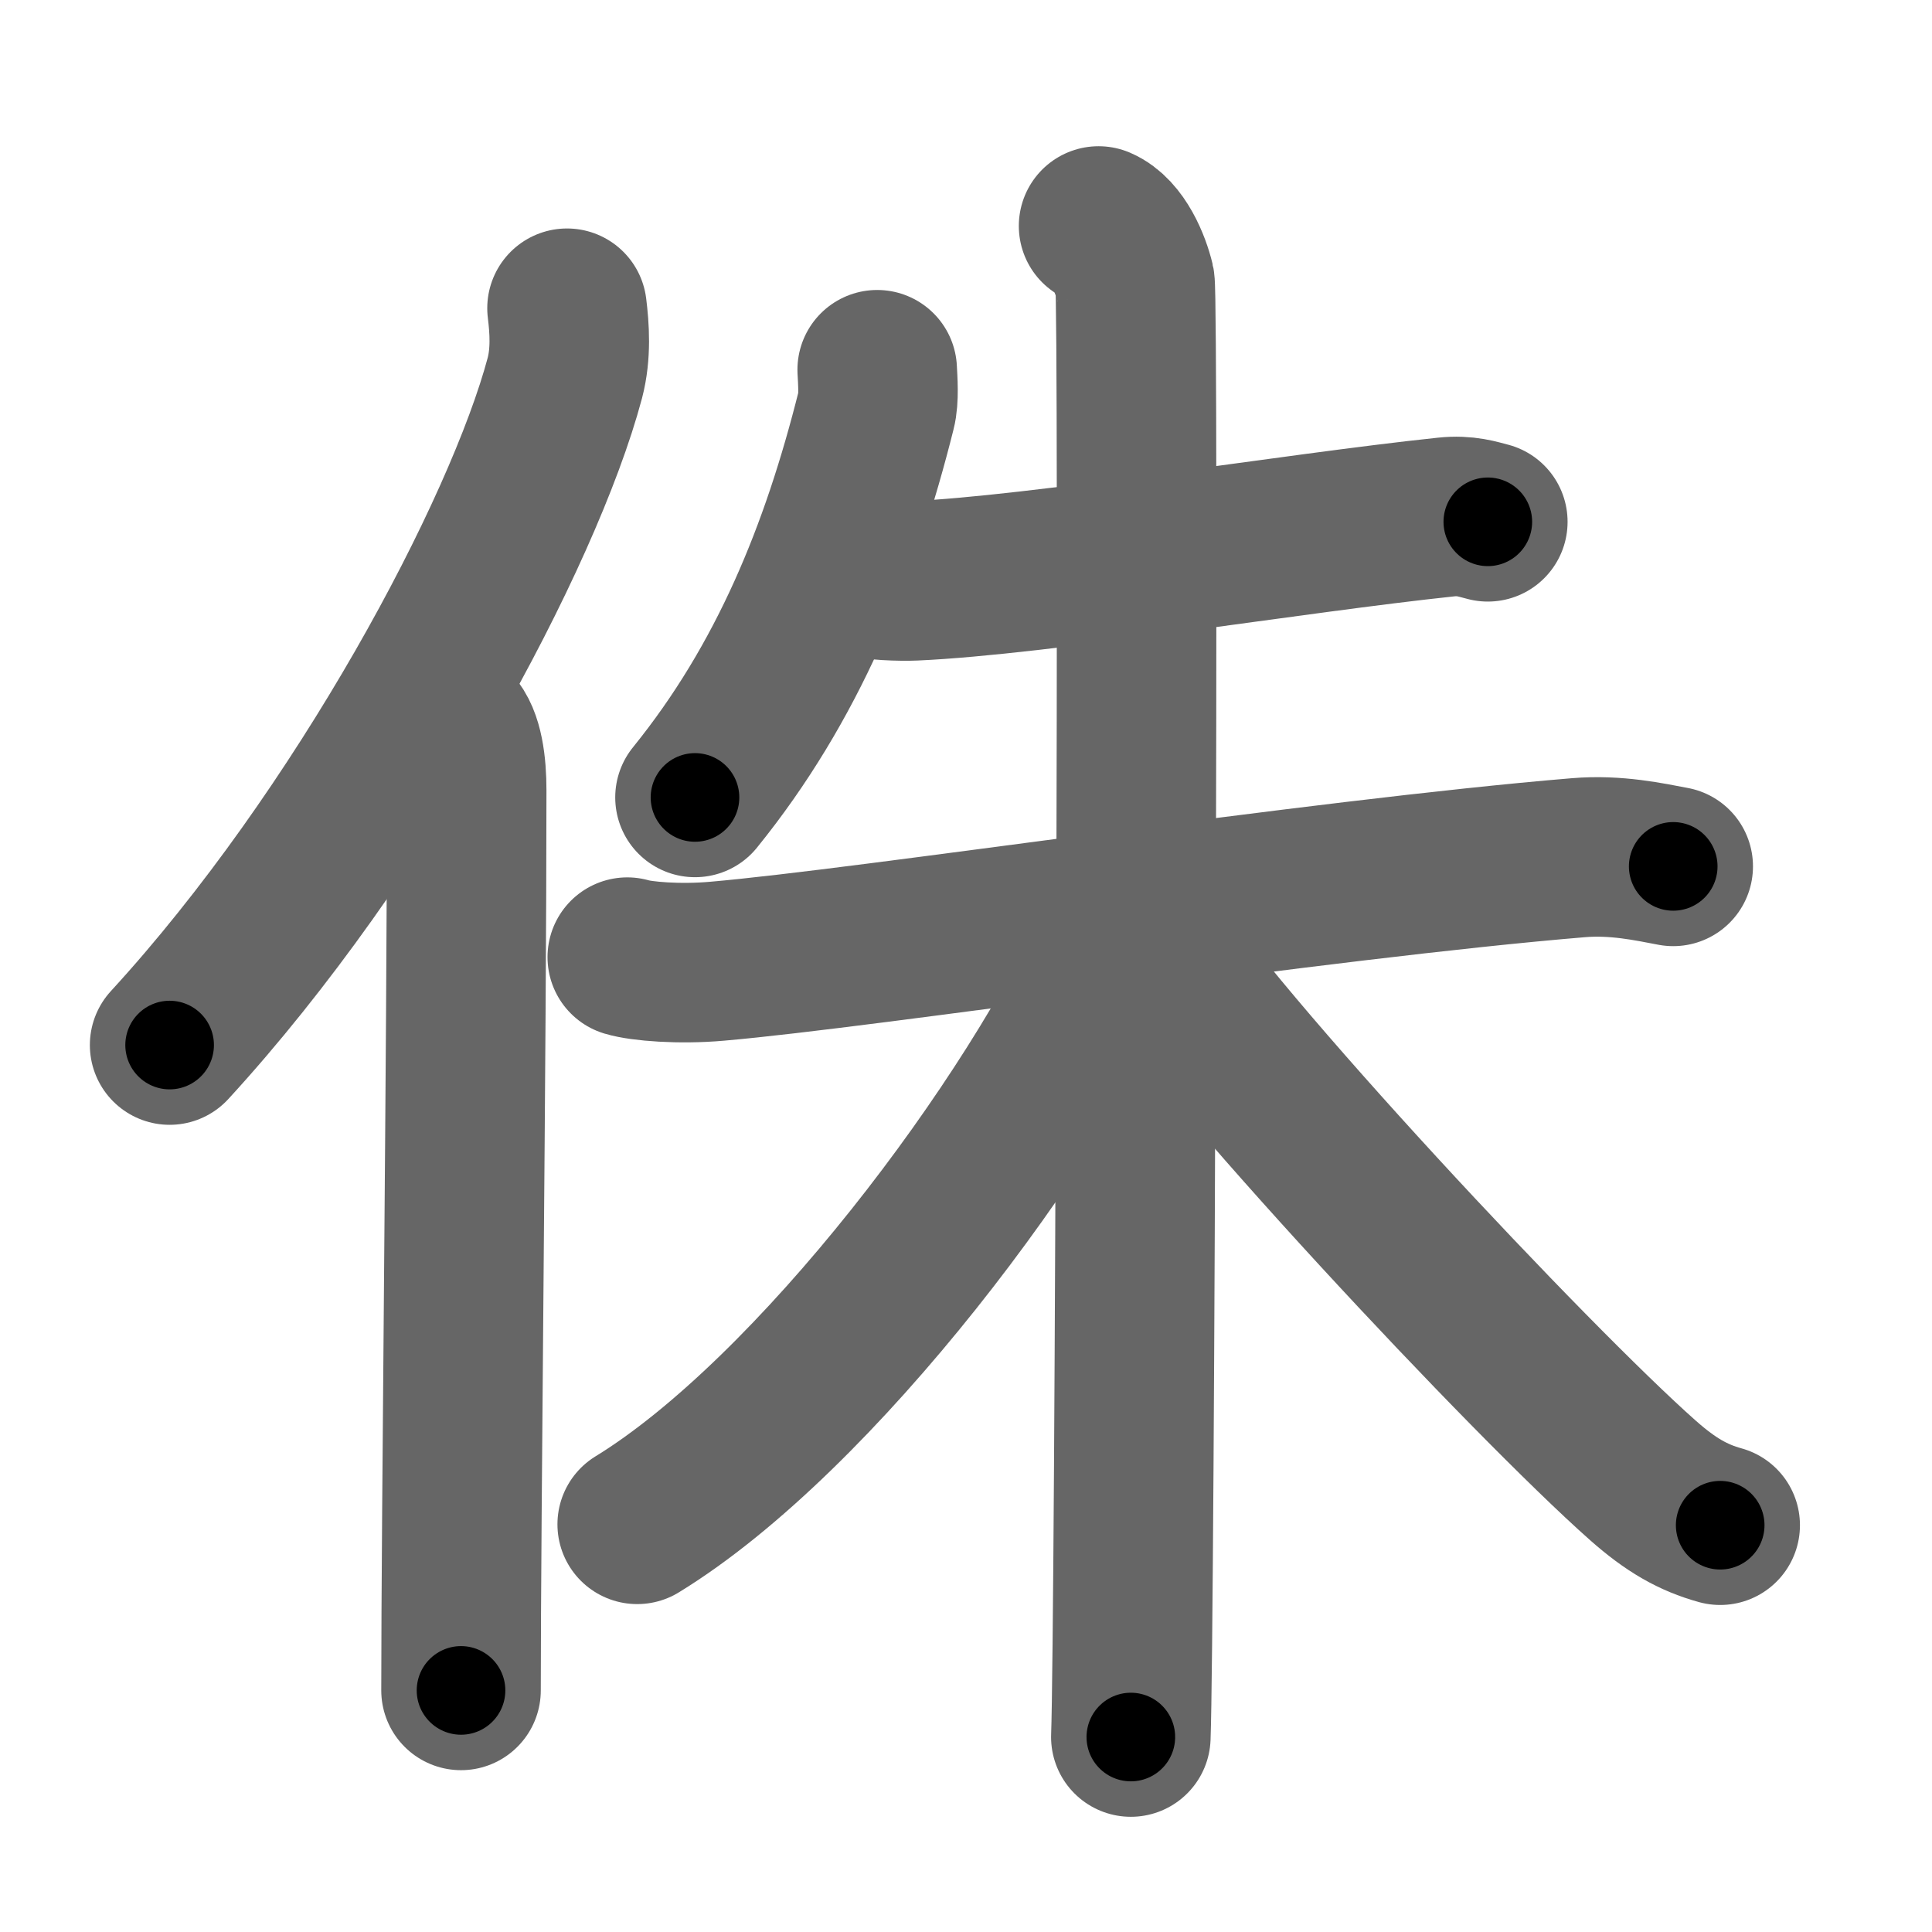 <svg xmlns="http://www.w3.org/2000/svg" width="109" height="109" viewBox="0 0 109 109" id="4f8f"><g fill="none" stroke="#666" stroke-width="9" stroke-linecap="round" stroke-linejoin="round"><g><g><path d="M31.99,17.39c0.14,1.13,0.24,2.55-0.12,3.93c-2.34,8.78-11.39,25.75-22.3,37.64" /><path d="M25.49,41c0.66,0.68,0.84,2.19,0.84,3.58c0,14.46-0.32,41.08-0.32,50.79" /></g><g><path d="M49.49,20.86c0.03,0.57,0.11,1.64-0.06,2.28c-2.01,8.02-4.98,15.38-10.22,21.85" /><g><path d="M48.49,32.5c0.67,0.27,2.41,0.3,3.08,0.27c7.01-0.31,21.48-2.7,30.01-3.6c1.12-0.12,1.8,0.13,2.36,0.27" /><g><path d="M35.39,54c0.8,0.24,2.94,0.42,5.07,0.23c8.47-0.73,33.91-4.62,48.59-5.84c2.13-0.18,4.02,0.24,5.35,0.49" /><path d="M61.98,12.75c1.14,0.49,1.82,2.2,2.05,3.17s0,75.97-0.23,82.08" /><path d="M63.25,52.54C58.43,63.4,45.97,79.86,35.95,86" /><path d="M64.35,52.31c4.22,6.65,22.06,25.66,28.35,31.22c1.57,1.39,2.83,2.1,4.35,2.52" /></g></g></g></g></g><g fill="none" stroke="#000" stroke-width="5" stroke-linecap="round" stroke-linejoin="round"><path d="M31.99,17.39c0.14,1.13,0.24,2.55-0.12,3.93c-2.34,8.78-11.39,25.75-22.3,37.64" stroke-dasharray="48.019" stroke-dashoffset="48.019"><animate attributeName="stroke-dashoffset" values="48.019;48.019;0" dur="0.48s" fill="freeze" begin="0s;4f8f.click" /></path><path d="M25.49,41c0.66,0.68,0.84,2.19,0.84,3.58c0,14.46-0.32,41.08-0.32,50.79" stroke-dasharray="54.544" stroke-dashoffset="54.544"><animate attributeName="stroke-dashoffset" values="54.544" fill="freeze" begin="4f8f.click" /><animate attributeName="stroke-dashoffset" values="54.544;54.544;0" keyTimes="0;0.468;1" dur="1.025s" fill="freeze" begin="0s;4f8f.click" /></path><path d="M49.49,20.86c0.03,0.57,0.11,1.64-0.06,2.28c-2.01,8.02-4.98,15.38-10.22,21.85" stroke-dasharray="26.611" stroke-dashoffset="26.611"><animate attributeName="stroke-dashoffset" values="26.611" fill="freeze" begin="4f8f.click" /><animate attributeName="stroke-dashoffset" values="26.611;26.611;0" keyTimes="0;0.794;1" dur="1.291s" fill="freeze" begin="0s;4f8f.click" /></path><path d="M48.49,32.5c0.67,0.27,2.41,0.3,3.08,0.27c7.01-0.31,21.48-2.7,30.01-3.6c1.12-0.12,1.8,0.13,2.36,0.27" stroke-dasharray="35.731" stroke-dashoffset="35.731"><animate attributeName="stroke-dashoffset" values="35.731" fill="freeze" begin="4f8f.click" /><animate attributeName="stroke-dashoffset" values="35.731;35.731;0" keyTimes="0;0.783;1" dur="1.648s" fill="freeze" begin="0s;4f8f.click" /></path><path d="M35.39,54c0.8,0.24,2.94,0.42,5.07,0.23c8.47-0.73,33.91-4.62,48.59-5.84c2.13-0.18,4.02,0.24,5.35,0.49" stroke-dasharray="59.431" stroke-dashoffset="59.431"><animate attributeName="stroke-dashoffset" values="59.431" fill="freeze" begin="4f8f.click" /><animate attributeName="stroke-dashoffset" values="59.431;59.431;0" keyTimes="0;0.735;1" dur="2.242s" fill="freeze" begin="0s;4f8f.click" /></path><path d="M61.98,12.75c1.14,0.49,1.82,2.2,2.05,3.17s0,75.97-0.23,82.08" stroke-dasharray="85.976" stroke-dashoffset="85.976"><animate attributeName="stroke-dashoffset" values="85.976" fill="freeze" begin="4f8f.click" /><animate attributeName="stroke-dashoffset" values="85.976;85.976;0" keyTimes="0;0.776;1" dur="2.888s" fill="freeze" begin="0s;4f8f.click" /></path><path d="M63.25,52.54C58.43,63.4,45.97,79.86,35.95,86" stroke-dasharray="43.655" stroke-dashoffset="43.655"><animate attributeName="stroke-dashoffset" values="43.655" fill="freeze" begin="4f8f.click" /><animate attributeName="stroke-dashoffset" values="43.655;43.655;0" keyTimes="0;0.869;1" dur="3.325s" fill="freeze" begin="0s;4f8f.click" /></path><path d="M64.35,52.31c4.22,6.65,22.06,25.66,28.35,31.22c1.57,1.39,2.83,2.1,4.35,2.52" stroke-dasharray="47.306" stroke-dashoffset="47.306"><animate attributeName="stroke-dashoffset" values="47.306" fill="freeze" begin="4f8f.click" /><animate attributeName="stroke-dashoffset" values="47.306;47.306;0" keyTimes="0;0.875;1" dur="3.798s" fill="freeze" begin="0s;4f8f.click" /></path></g></svg>